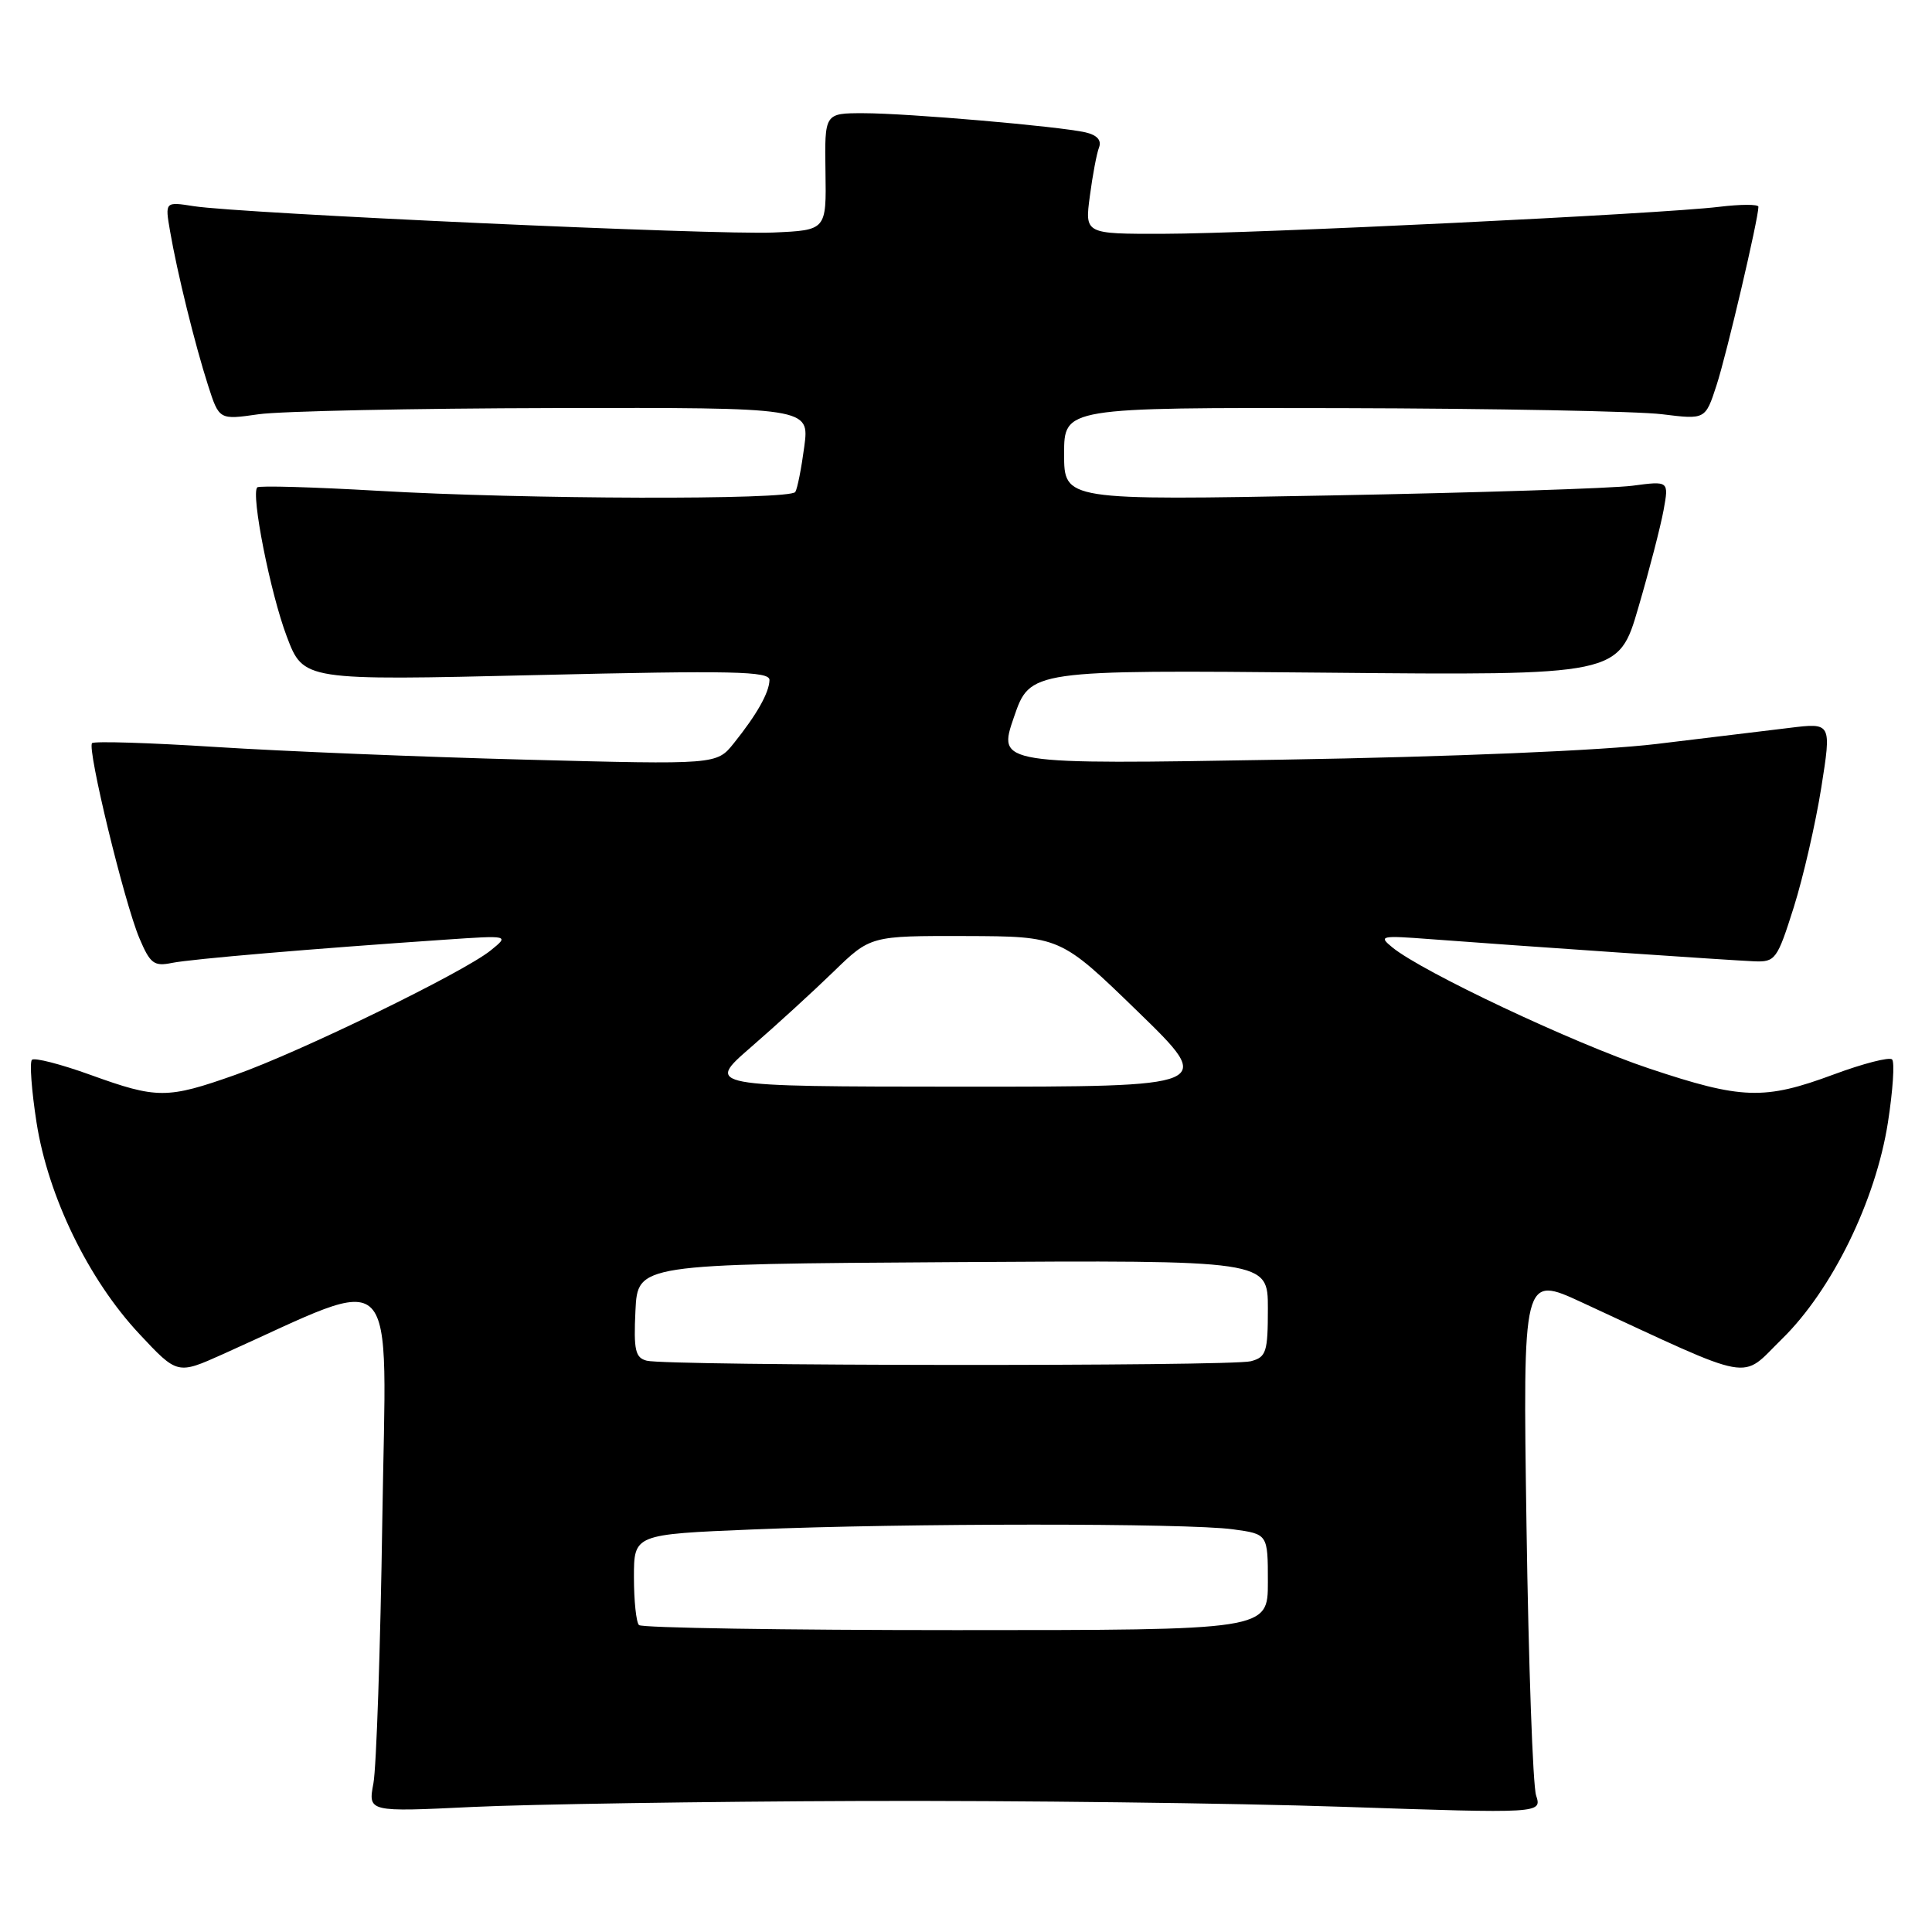 <?xml version="1.0" encoding="UTF-8" standalone="no"?>
<!DOCTYPE svg PUBLIC "-//W3C//DTD SVG 1.1//EN" "http://www.w3.org/Graphics/SVG/1.1/DTD/svg11.dtd" >
<svg xmlns="http://www.w3.org/2000/svg" xmlns:xlink="http://www.w3.org/1999/xlink" version="1.1" viewBox="0 0 256 256">
 <g >
 <path fill="currentColor"
d=" M 114.00 238.64 C 134.62 238.57 163.38 238.92 177.91 239.41 C 204.31 240.30 204.31 240.30 203.54 237.90 C 203.11 236.58 202.54 220.53 202.27 202.23 C 201.78 168.95 201.78 168.95 209.64 172.59 C 232.91 183.36 230.50 182.92 236.12 177.42 C 242.76 170.92 248.54 159.10 250.16 148.73 C 250.82 144.49 251.07 140.73 250.71 140.38 C 250.36 140.03 246.88 140.92 242.98 142.37 C 233.76 145.79 230.82 145.69 218.49 141.57 C 208.48 138.22 188.50 128.80 184.50 125.54 C 182.62 124.01 182.92 123.94 189.50 124.44 C 201.12 125.32 229.30 127.25 232.44 127.38 C 235.24 127.49 235.49 127.15 237.68 120.23 C 238.94 116.23 240.58 109.09 241.33 104.36 C 242.69 95.76 242.69 95.76 237.10 96.45 C 234.02 96.83 226.10 97.79 219.50 98.58 C 212.32 99.45 192.38 100.29 169.85 100.66 C 132.19 101.30 132.19 101.30 134.35 95.03 C 136.50 88.77 136.50 88.77 175.48 89.13 C 214.47 89.50 214.47 89.50 217.09 80.50 C 218.54 75.55 220.04 69.75 220.43 67.61 C 221.14 63.72 221.14 63.72 216.32 64.36 C 213.67 64.71 195.64 65.29 176.25 65.65 C 141.00 66.31 141.00 66.31 141.00 60.15 C 141.00 54.00 141.00 54.00 177.75 54.08 C 197.96 54.13 217.08 54.49 220.24 54.89 C 225.97 55.60 225.97 55.60 227.45 51.05 C 228.78 46.99 233.00 28.98 233.00 27.40 C 233.00 27.05 230.64 27.06 227.75 27.41 C 220.02 28.35 166.17 30.96 154.12 30.98 C 143.74 31.00 143.74 31.00 144.41 25.99 C 144.77 23.23 145.32 20.32 145.63 19.53 C 145.99 18.59 145.36 17.89 143.84 17.54 C 140.35 16.74 120.26 15.00 114.38 15.00 C 109.26 15.00 109.26 15.00 109.38 22.75 C 109.50 30.50 109.50 30.50 102.50 30.81 C 94.88 31.16 31.89 28.29 25.68 27.32 C 21.86 26.72 21.86 26.72 22.53 30.61 C 23.47 36.10 25.84 45.69 27.57 51.07 C 29.04 55.64 29.04 55.64 34.27 54.89 C 37.15 54.48 54.75 54.11 73.38 54.07 C 107.26 54.00 107.26 54.00 106.57 59.19 C 106.19 62.05 105.66 64.75 105.38 65.19 C 104.72 66.27 69.46 66.17 50.02 65.03 C 41.50 64.54 34.33 64.33 34.09 64.58 C 33.22 65.44 35.82 78.60 38.00 84.34 C 40.21 90.18 40.21 90.18 71.11 89.45 C 97.17 88.83 101.99 88.94 101.96 90.11 C 101.92 91.79 100.28 94.69 97.23 98.49 C 94.96 101.32 94.96 101.32 69.73 100.66 C 55.85 100.30 37.35 99.54 28.60 98.98 C 19.86 98.42 12.48 98.19 12.20 98.47 C 11.51 99.15 16.47 119.59 18.47 124.32 C 19.90 127.69 20.40 128.08 22.79 127.59 C 25.40 127.07 41.23 125.72 59.00 124.51 C 67.50 123.93 67.50 123.93 65.00 125.95 C 61.39 128.86 39.75 139.40 31.19 142.42 C 22.13 145.62 20.83 145.62 11.97 142.42 C 8.04 141.00 4.56 140.11 4.23 140.43 C 3.91 140.76 4.18 144.49 4.84 148.73 C 6.37 158.53 11.71 169.53 18.45 176.74 C 23.50 182.14 23.50 182.14 29.50 179.45 C 53.31 168.77 51.18 166.57 50.66 201.26 C 50.41 218.44 49.87 234.21 49.48 236.30 C 48.77 240.10 48.77 240.10 62.63 239.43 C 70.26 239.07 93.38 238.71 114.00 238.64 Z  M 84.67 215.33 C 84.30 214.97 84.00 212.11 84.00 208.99 C 84.00 203.31 84.00 203.31 99.75 202.66 C 119.90 201.82 157.34 201.81 163.36 202.64 C 168.00 203.27 168.00 203.27 168.00 209.64 C 168.00 216.00 168.00 216.00 126.67 216.00 C 103.93 216.00 85.03 215.70 84.67 215.33 Z  M 85.70 180.30 C 84.18 179.91 83.95 178.91 84.20 173.67 C 84.50 167.50 84.50 167.50 126.25 167.24 C 168.00 166.98 168.00 166.98 168.00 173.37 C 168.00 179.16 167.79 179.82 165.75 180.37 C 163.15 181.07 88.40 181.00 85.70 180.30 Z  M 99.50 138.76 C 102.80 135.90 107.71 131.41 110.42 128.78 C 115.34 124.00 115.34 124.00 127.92 124.03 C 140.50 124.07 140.50 124.07 150.76 134.03 C 161.02 144.00 161.02 144.00 127.26 143.99 C 93.50 143.97 93.50 143.97 99.50 138.76 Z "/>
</g>
</svg>